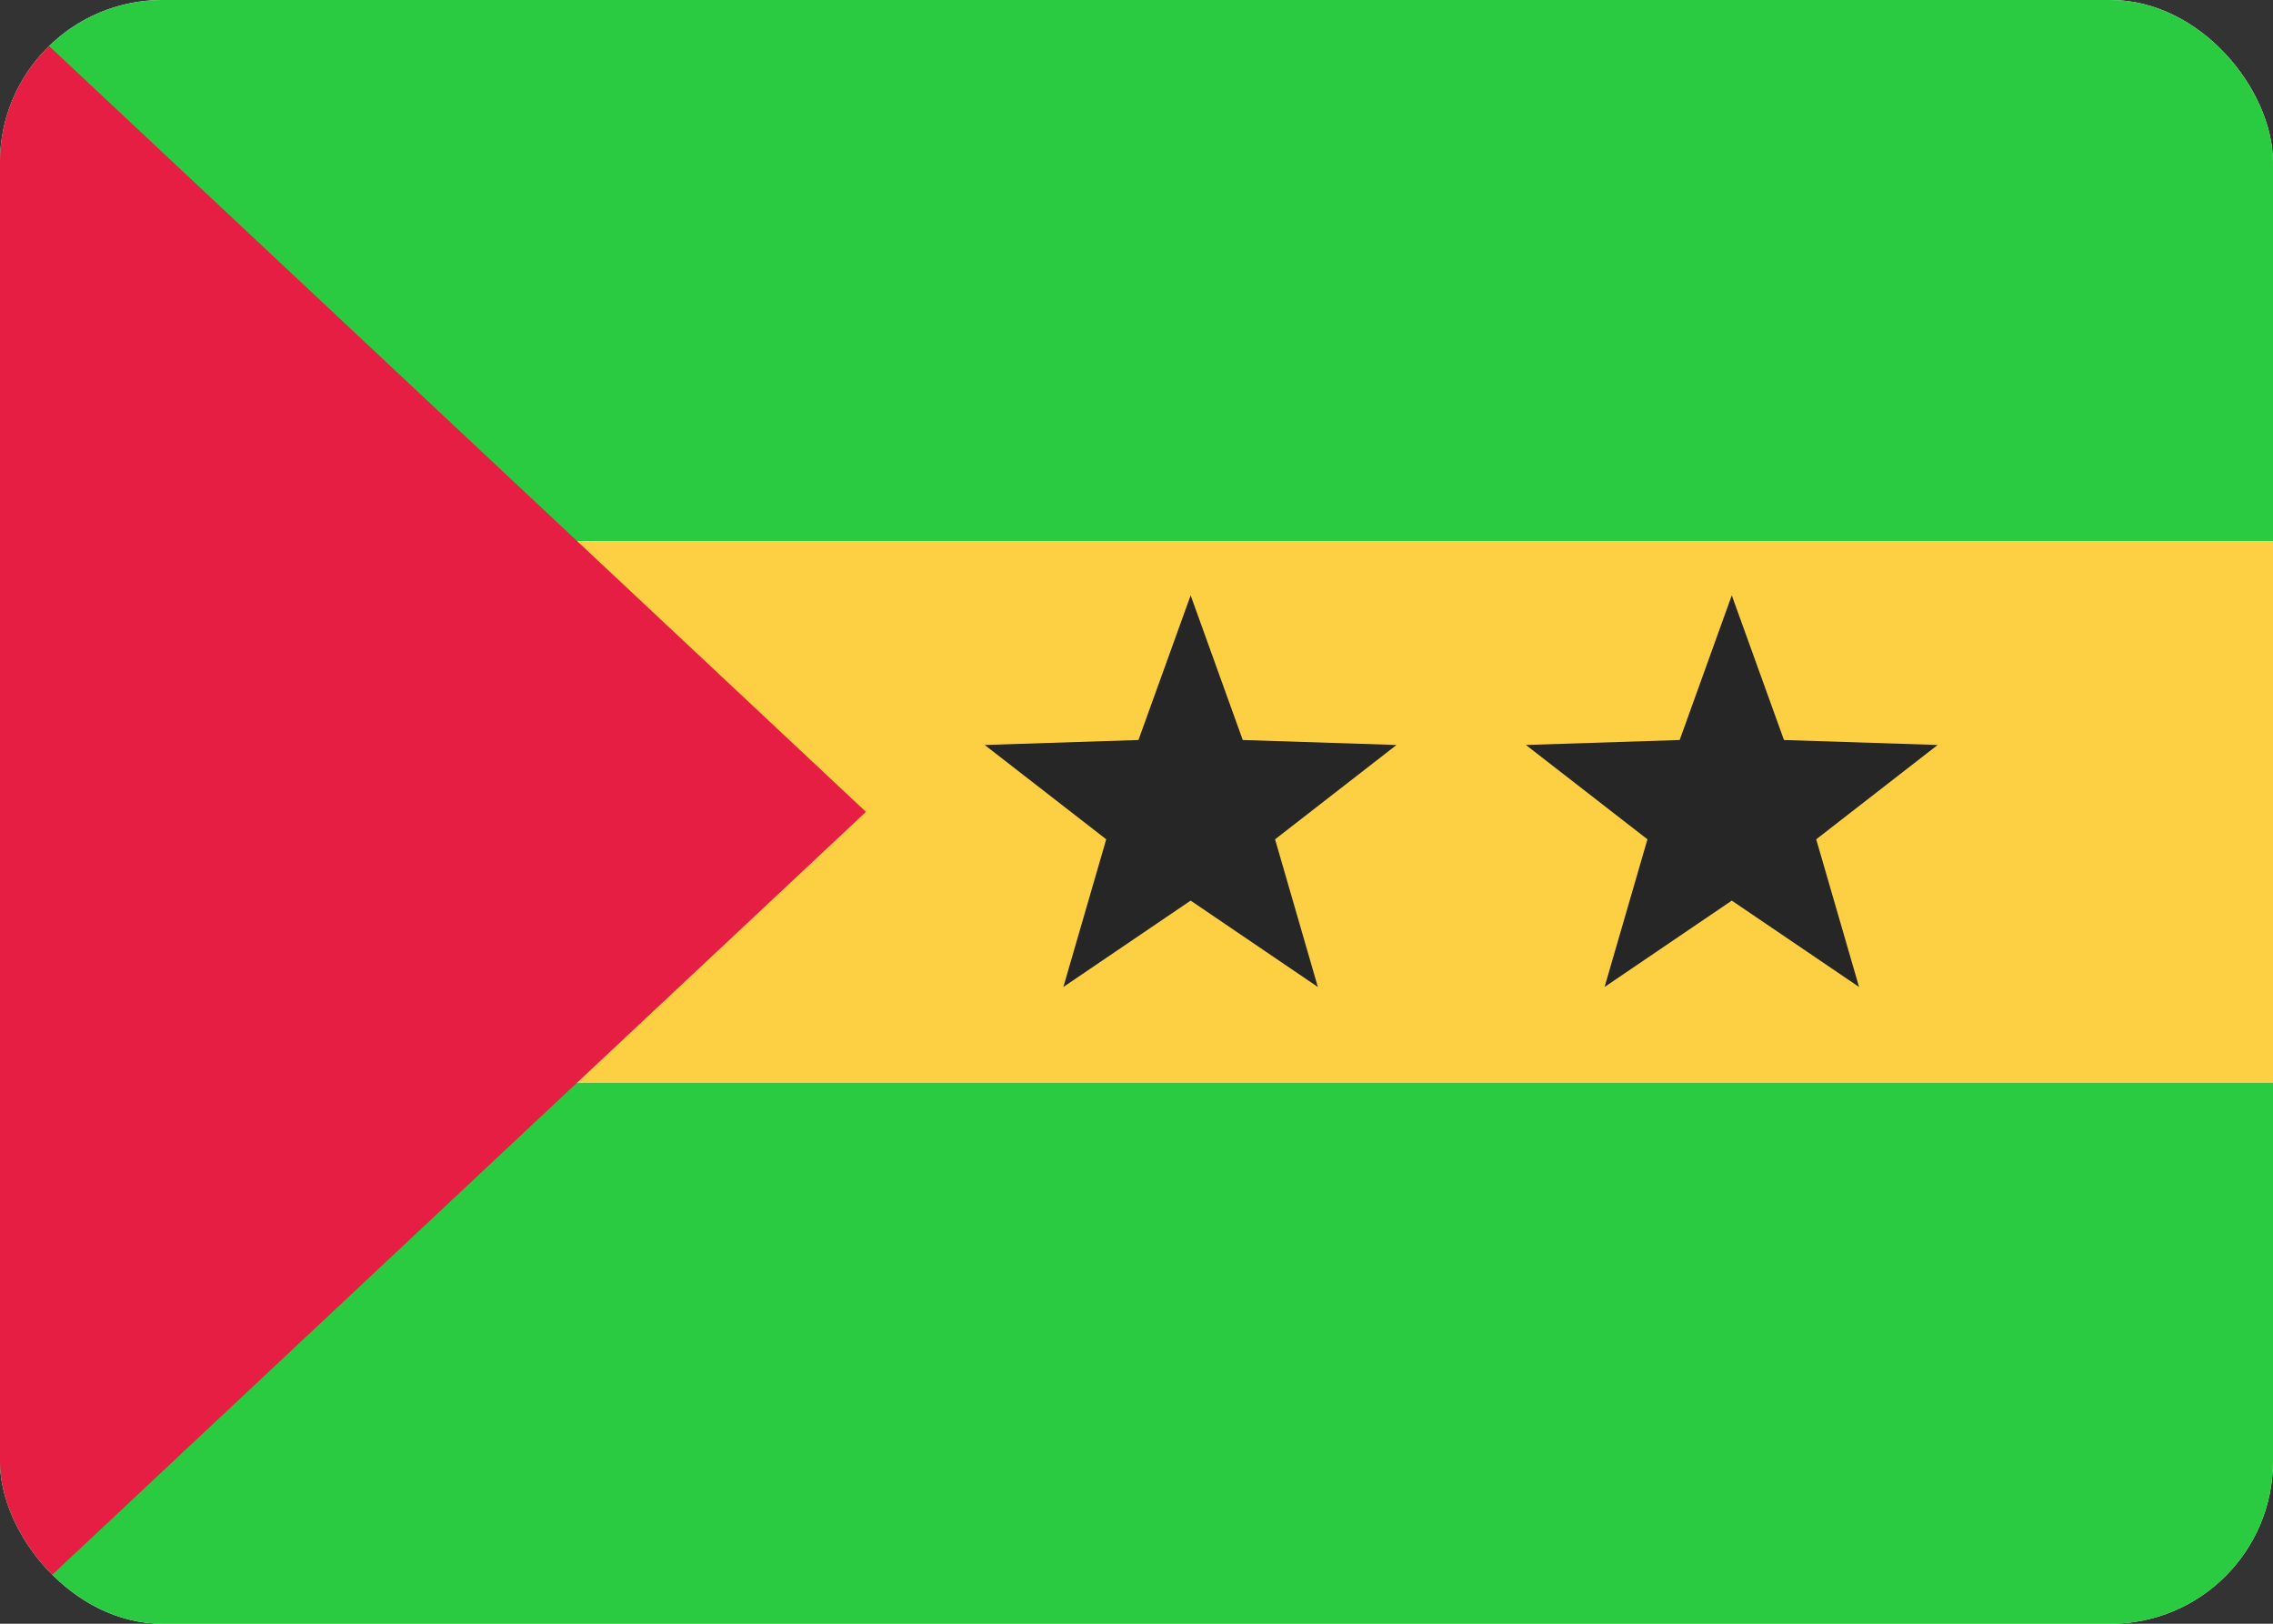 <svg fill="none" xmlns="http://www.w3.org/2000/svg" viewBox="0 0 28 20"><rect x="0" y="0" width="28" height="20" fill="#333333" stroke="none"/><g clip-path="url(#clip0_503_4030)"><rect width="28" height="20" rx="2" fill="#FFFFFF"/><path fill-rule="evenodd" clip-rule="evenodd" d="M0 20H28V13.333H0V20Z" fill="#2ACB41"/><path fill-rule="evenodd" clip-rule="evenodd" d="M0 6.667H28V0H0V6.667Z" fill="#2ACB41"/><path fill-rule="evenodd" clip-rule="evenodd" d="M0 13.333H28V6.667H0V13.333Z" fill="#FDD043"/><path fill-rule="evenodd" clip-rule="evenodd" d="M0 0L10.667 10L0 20V0Z" fill="#E71E43"/><path fill-rule="evenodd" clip-rule="evenodd" d="M14.667 11.093L13.099 12.157L13.627 10.338L12.13 9.176L14.024 9.115L14.667 7.333L15.309 9.115L17.203 9.176L15.707 10.338L16.234 12.157L14.667 11.093Z" fill="#262626"/><path fill-rule="evenodd" clip-rule="evenodd" d="M21.333 11.093L19.766 12.157L20.294 10.338L18.797 9.176L20.691 9.115L21.333 7.333L21.976 9.115L23.869 9.176L22.373 10.338L22.901 12.157L21.333 11.093Z" fill="#262626"/></g><defs><clipPath id="clip0_503_4030"><rect width="28" height="20" rx="2" fill="white"/></clipPath></defs></svg>